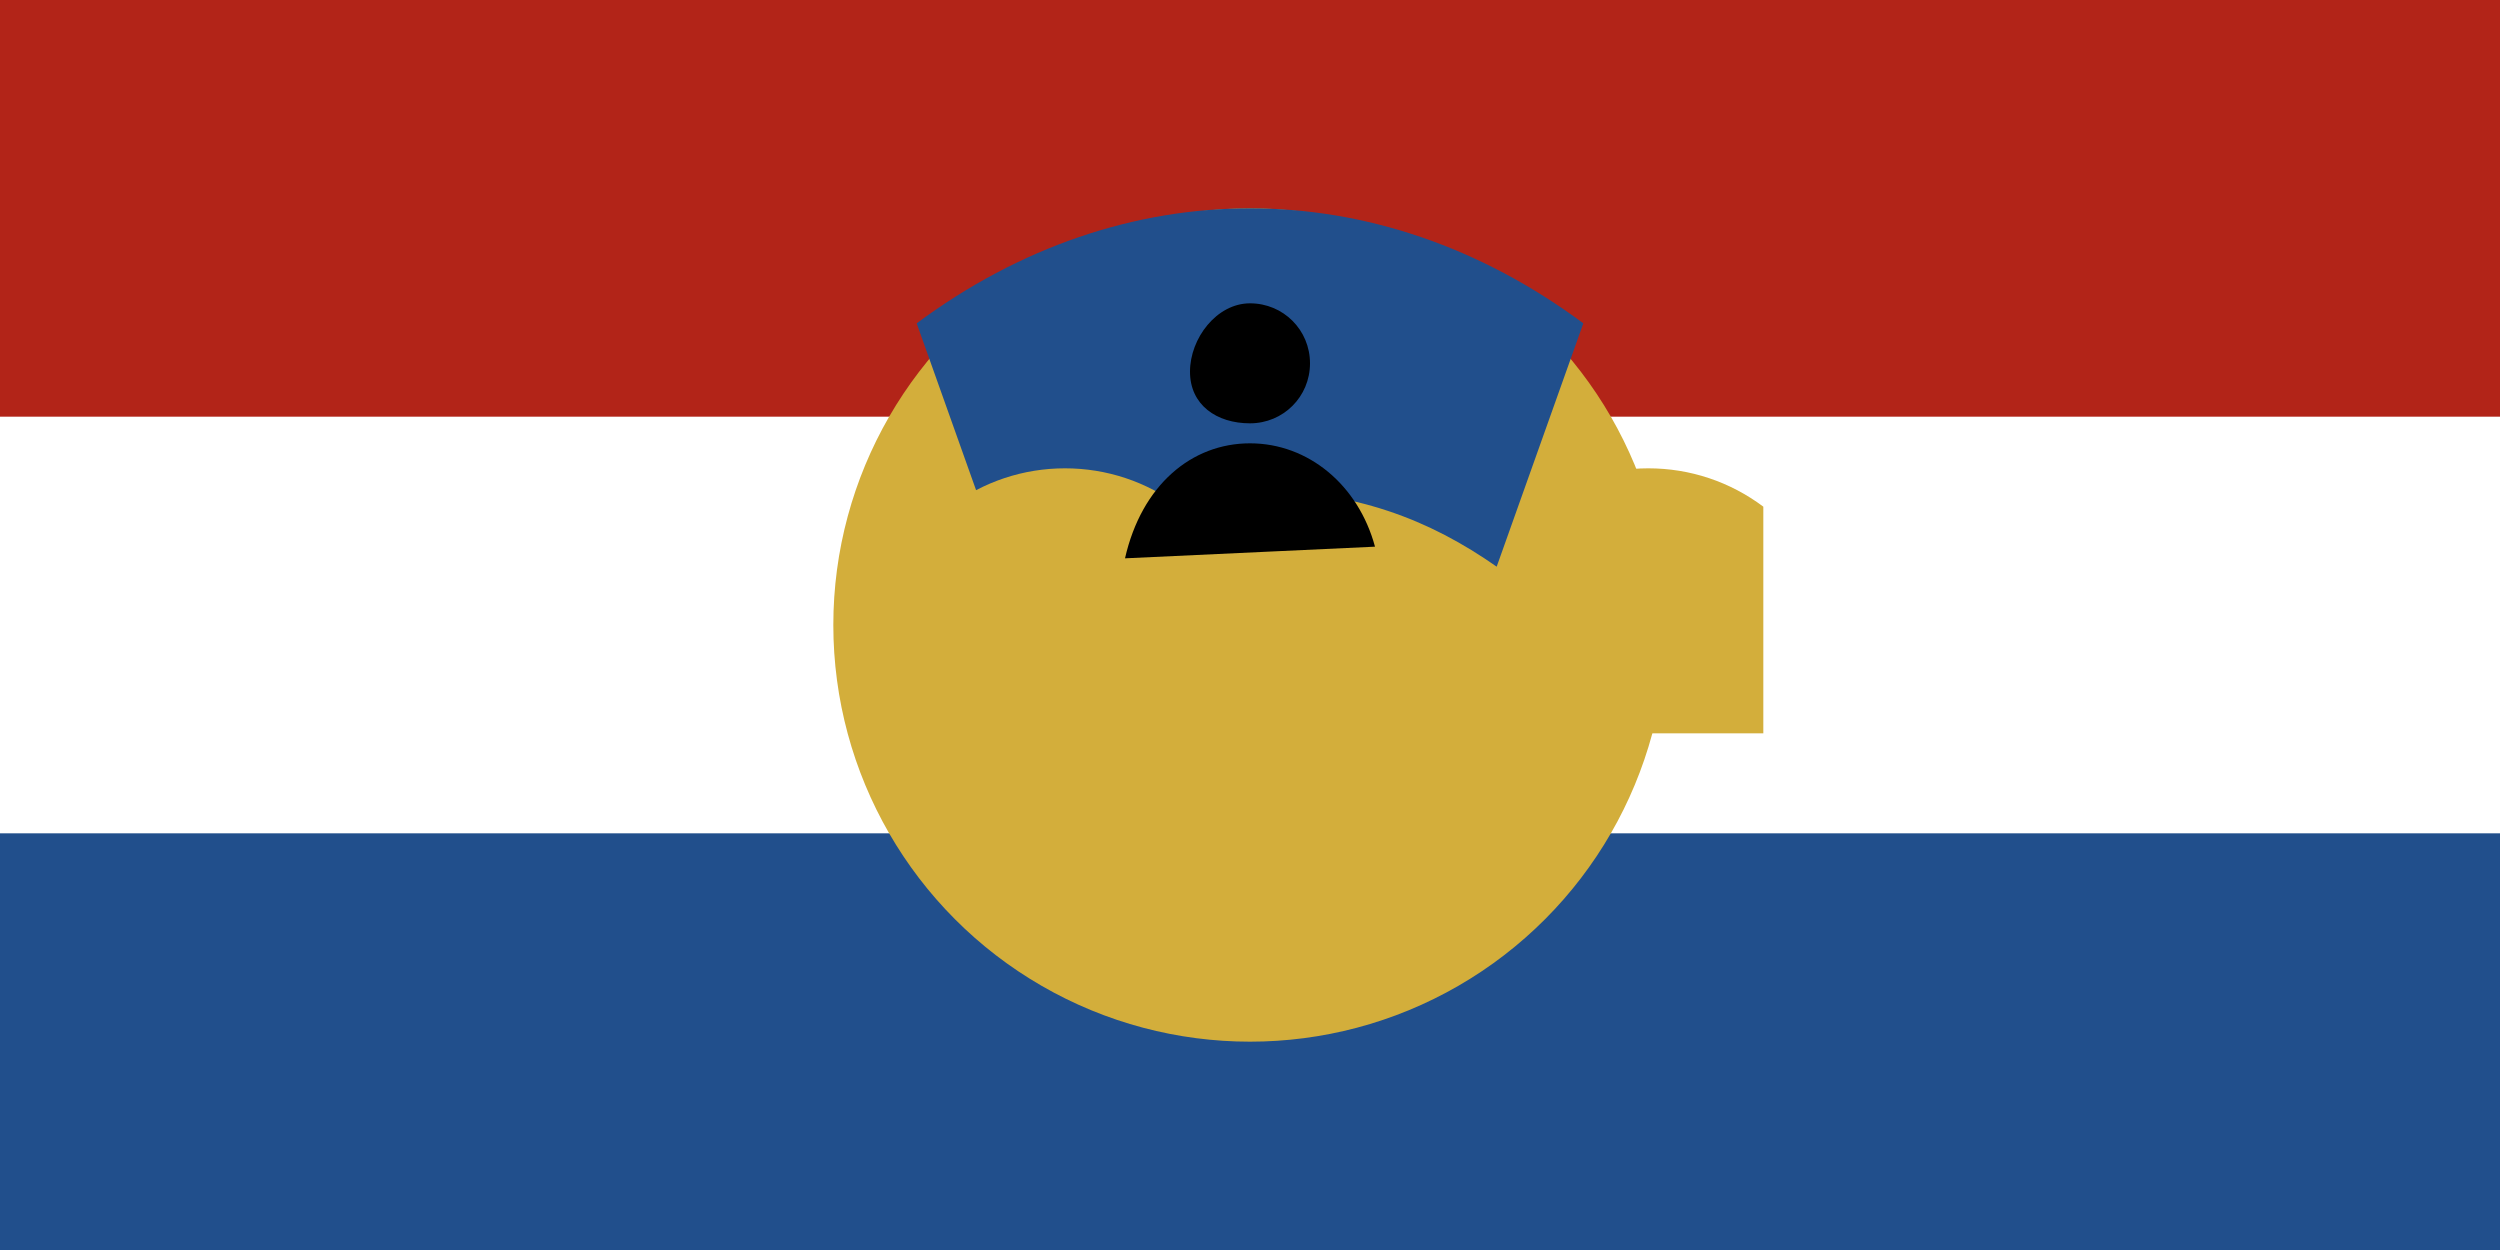 <svg xmlns="http://www.w3.org/2000/svg" viewBox="0 0 100000 50000">
	<path fill="#FFF" d="M0 0h100000v50000H0z"/>
	<path fill="#B22418" d="M0 0h100000v16667H0z"/>
	<path fill="#214F8C" d="M0 33333h100000V50000H0z"/>
	<circle cx="50000" cy="25000" r="16667" fill="#D3AE3B"/>
	<path fill="#214F8C" d="M50000 8333c4600 0 9200 1534 13333 4600l-3466 9734C57200 20800 54200 19600 50000 19600s-7200 1200-9867 3067l-3466-9734C40800 9867 45400 8333 50000 8333z"/>
	<path fill="#D3AE3B" d="M38000 20267c1333-1000 2933-1534 4600-1534s3267 534 4600 1534v9066H38000v-9066z m23333 0c1334-1000 2934-1534 4600-1534s3267 534 4600 1534v9066h-9200v-9066z"/>
	<path d="M50000 17733c2333 0 4333 1667 5000 4134l-10000 466c667-2933 2667-4600 5000-4600z m0-800c1333 0 2400-1066 2400-2400s-1067-2400-2400-2400-2400 1400-2400 2734 1067 2066 2400 2066z"/>
</svg>